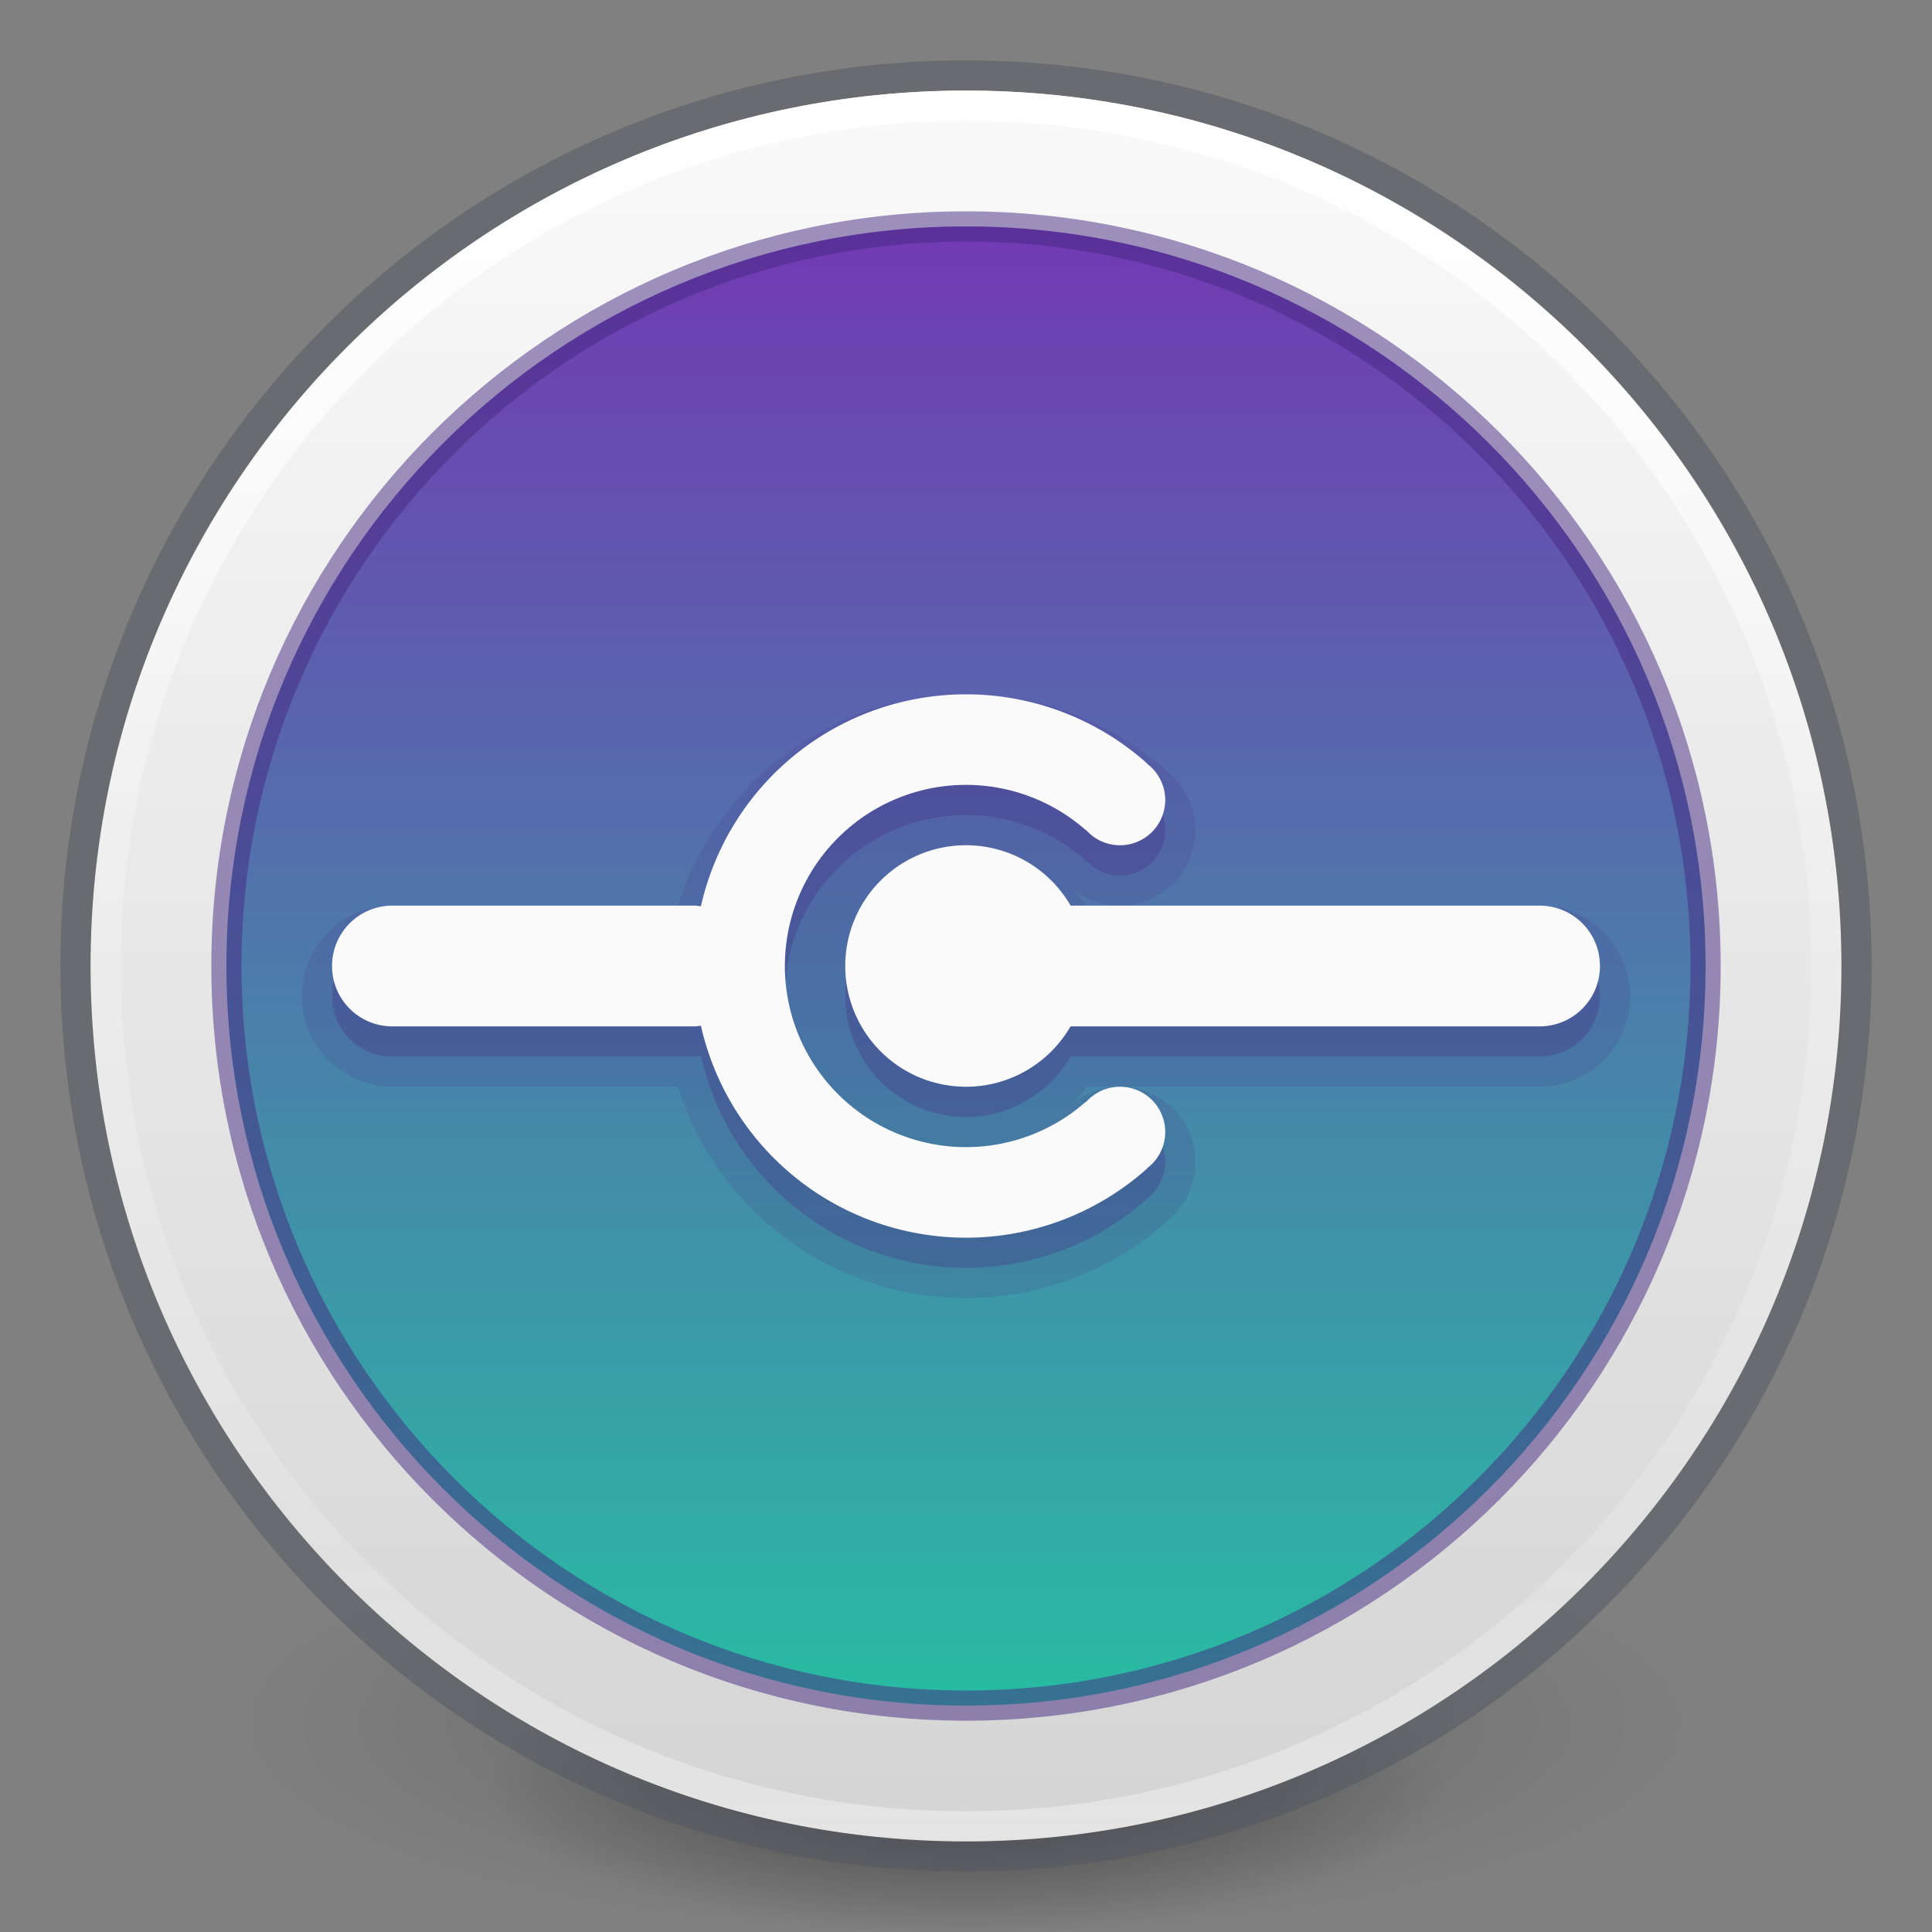 <?xml version="1.0" encoding="UTF-8" standalone="no"?>
<svg
   xmlns:dc="http://purl.org/dc/elements/1.1/"
   xmlns:cc="http://creativecommons.org/ns#"
   xmlns:rdf="http://www.w3.org/1999/02/22-rdf-syntax-ns#"
   xmlns:svg="http://www.w3.org/2000/svg"
   xmlns="http://www.w3.org/2000/svg"
   xmlns:xlink="http://www.w3.org/1999/xlink"
   xmlns:sodipodi="http://sodipodi.sourceforge.net/DTD/sodipodi-0.dtd"
   xmlns:inkscape="http://www.inkscape.org/namespaces/inkscape"
   id="svg4518"
   height="64"
   width="64"
   version="1.1"
   sodipodi:docname="64.svg"
   inkscape:version="1.0 (4035a4fb49, 2020-05-01)">
  <rect width="100%" height="100%" fill="#808080" stroke="none"/>
  <sodipodi:namedview
     pagecolor="#ffffff"
     bordercolor="#666666"
     borderopacity="1"
     objecttolerance="10"
     gridtolerance="10"
     guidetolerance="10"
     inkscape:pageopacity="0"
     inkscape:pageshadow="2"
     inkscape:window-width="2560"
     inkscape:window-height="1373"
     id="namedview85"
     showgrid="true"
     inkscape:zoom="2"
     inkscape:cx="75.676661"
     inkscape:cy="-146.42721"
     inkscape:window-x="0"
     inkscape:window-y="30"
     inkscape:window-maximized="1"
     inkscape:current-layer="svg4518"
     inkscape:document-rotation="0"
     showborder="false">
    <inkscape:grid
       type="xygrid"
       id="grid895"
       empspacing="4"
       visible="true" />
    <inkscape:grid
       type="xygrid"
       id="grid897"
       color="#ffef3f"
       opacity="0.275"
       empcolor="#ffef3f"
       empopacity="0.275"
       dotted="true"
       spacingx="0.5"
       spacingy="0.5"
       empspacing="2"
       visible="false" />
  </sodipodi:namedview>
  <defs
     id="defs4520">
    <linearGradient
       id="linearGradient86">
      <stop
         style="stop-color:#7239b3;stop-opacity:1"
         offset="0"
         id="stop82" />
      <stop
         style="stop-color:#28bca3;stop-opacity:1"
         offset="1"
         id="stop84" />
    </linearGradient>
    <linearGradient
       id="linearGradient898">
      <stop
         id="stop894"
         offset="0"
         style="stop-color:#fafafa;stop-opacity:1" />
      <stop
         id="stop896"
         offset="1"
         style="stop-color:#d4d4d4;stop-opacity:1" />
    </linearGradient>
    <linearGradient
       id="linearGradient4335">
      <stop
         id="stop4337"
         offset="0"
         style="stop-color:#ffffff;stop-opacity:1;" />
      <stop
         id="stop4339"
         offset="1"
         style="stop-color:#ffffff;stop-opacity:0;" />
    </linearGradient>
    <linearGradient
       gradientTransform="matrix(2.363,0,0,2.363,-138.572,-33.857)"
       gradientUnits="userSpaceOnUse"
       xlink:href="#linearGradient4806-2-9"
       id="linearGradient3549"
       y2="40.496"
       x2="71.204"
       y1="15.369"
       x1="71.204" />
    <linearGradient
       id="linearGradient4806-2-9">
      <stop
         offset="0"
         style="stop-color:#ffffff;stop-opacity:1"
         id="stop4808-4-5" />
      <stop
         offset="0.424"
         style="stop-color:#ffffff;stop-opacity:0.235"
         id="stop4810-0-5" />
      <stop
         offset="0.821"
         style="stop-color:#ffffff;stop-opacity:0.157"
         id="stop4812-8-4" />
      <stop
         offset="1"
         style="stop-color:#ffffff;stop-opacity:0.392"
         id="stop4814-0-5" />
    </linearGradient>
    <radialGradient
       gradientTransform="matrix(0.382,7.5560295e-8,-1.8372241e-8,0.112,-5.925,36.333)"
       gradientUnits="userSpaceOnUse"
       xlink:href="#linearGradient3820-7-2-7"
       id="radialGradient3300"
       fy="185.297"
       fx="99.189"
       r="62.769"
       cy="185.297"
       cx="99.189" />
    <linearGradient
       id="linearGradient3820-7-2-7">
      <stop
         offset="0"
         style="stop-color:#000000;stop-opacity:1"
         id="stop3822-2-6-8" />
      <stop
         offset="1"
         style="stop-color:#000000;stop-opacity:0"
         id="stop3824-1-2-6" />
    </linearGradient>
    <radialGradient
       gradientTransform="matrix(0.255,5.3967361e-8,-1.2248161e-8,0.08,6.716,44.239)"
       gradientUnits="userSpaceOnUse"
       xlink:href="#linearGradient3820-7-2-7"
       id="radialGradient4192"
       fy="185.297"
       fx="99.189"
       r="62.769"
       cy="185.297"
       cx="99.189" />
    <linearGradient
       gradientTransform="matrix(0,1.329,1.329,0,1.507,-2.334)"
       gradientUnits="userSpaceOnUse"
       xlink:href="#linearGradient4804"
       id="linearGradient4362"
       y2="23"
       x2="47.5"
       y1="23"
       x1="3.5" />
    <linearGradient
       id="linearGradient4804">
      <stop
         offset="0"
         style="stop-color:#ffffff;stop-opacity:0"
         id="stop4806" />
      <stop
         id="stop4808"
         style="stop-color:#ffffff;stop-opacity:0.851;"
         offset="0.292" />
      <stop
         offset="0.457"
         style="stop-color:#ffffff;stop-opacity:0.127"
         id="stop4812" />
      <stop
         id="stop4818"
         style="stop-color:#ffffff;stop-opacity:0.273"
         offset="0.725" />
      <stop
         id="stop4816"
         style="stop-color:#ffffff;stop-opacity:1"
         offset="0.84" />
      <stop
         offset="1"
         style="stop-color:#ffffff;stop-opacity:0"
         id="stop4810" />
    </linearGradient>
    <linearGradient
       gradientTransform="matrix(0.94,0.94,-0.94,0.94,29.734,-14.024)"
       gradientUnits="userSpaceOnUse"
       xlink:href="#linearGradient4820"
       id="linearGradient4355"
       y2="27.243"
       x2="4.287"
       y1="27.262"
       x1="47.1" />
    <linearGradient
       id="linearGradient4820">
      <stop
         id="stop4822"
         style="stop-color:#ffffff;stop-opacity:0"
         offset="0" />
      <stop
         offset="0.143"
         style="stop-color:#ffffff;stop-opacity:0.851;"
         id="stop4824" />
      <stop
         id="stop4826"
         style="stop-color:#ffffff;stop-opacity:0.127"
         offset="0.346" />
      <stop
         offset="0.436"
         style="stop-color:#ffffff;stop-opacity:1"
         id="stop4928" />
      <stop
         id="stop4930"
         style="stop-color:#ffffff;stop-opacity:0.205"
         offset="0.581" />
      <stop
         offset="0.725"
         style="stop-color:#ffffff;stop-opacity:0.273"
         id="stop4828" />
      <stop
         offset="0.84"
         style="stop-color:#ffffff;stop-opacity:1"
         id="stop4830" />
      <stop
         id="stop4832"
         style="stop-color:#ffffff;stop-opacity:0"
         offset="1" />
    </linearGradient>
    <linearGradient
       gradientTransform="matrix(1.329,0,0,-1.329,-1.242,62.138)"
       gradientUnits="userSpaceOnUse"
       xlink:href="#linearGradient4834"
       id="linearGradient4344"
       y2="23"
       x2="47.5"
       y1="23"
       x1="4.49" />
    <linearGradient
       id="linearGradient4834">
      <stop
         id="stop4836"
         style="stop-color:#ffffff;stop-opacity:0"
         offset="0" />
      <stop
         offset="0.168"
         style="stop-color:#ffffff;stop-opacity:0.851;"
         id="stop4838" />
      <stop
         id="stop4840"
         style="stop-color:#ffffff;stop-opacity:0.127"
         offset="0.457" />
      <stop
         offset="0.608"
         style="stop-color:#ffffff;stop-opacity:0.273"
         id="stop4842" />
      <stop
         offset="0.693"
         style="stop-color:#ffffff;stop-opacity:1"
         id="stop4844" />
      <stop
         id="stop4846"
         style="stop-color:#ffffff;stop-opacity:0"
         offset="1" />
    </linearGradient>
    <linearGradient
       y2="22.18"
       x2="44.629"
       y1="58.276"
       x1="5.551"
       gradientTransform="matrix(0,1.329,1.329,0,-15.834,-2.334)"
       gradientUnits="userSpaceOnUse"
       id="linearGradient4898"
       xlink:href="#linearGradient4914" />
    <linearGradient
       id="linearGradient4914">
      <stop
         offset="0"
         style="stop-color:#ffffff;stop-opacity:0"
         id="stop4916" />
      <stop
         id="stop4918"
         style="stop-color:#ffffff;stop-opacity:0.851;"
         offset="0.143" />
      <stop
         offset="0.346"
         style="stop-color:#ffffff;stop-opacity:0.127"
         id="stop4920" />
      <stop
         id="stop4922"
         style="stop-color:#ffffff;stop-opacity:0.273"
         offset="0.645" />
      <stop
         id="stop4924"
         style="stop-color:#ffffff;stop-opacity:1"
         offset="0.728" />
      <stop
         offset="0.809"
         style="stop-color:#ffffff;stop-opacity:0.229"
         id="stop4932" />
      <stop
         offset="1"
         style="stop-color:#ffffff;stop-opacity:0"
         id="stop4926" />
    </linearGradient>
    <linearGradient
       y2="22.18"
       x2="44.629"
       y1="58.276"
       x1="5.551"
       gradientTransform="matrix(0,-1.329,-1.329,0,55.627,67.111)"
       gradientUnits="userSpaceOnUse"
       id="linearGradient4946"
       xlink:href="#linearGradient4914" />
    <linearGradient
       y2="17.055"
       x2="40.761"
       y1="48.221"
       x1="25.177"
       gradientTransform="matrix(0,1.329,1.329,0,-1.151,4.827)"
       gradientUnits="userSpaceOnUse"
       id="linearGradient4950"
       xlink:href="#linearGradient4952" />
    <linearGradient
       id="linearGradient4952">
      <stop
         id="stop4954"
         style="stop-color:#ffffff;stop-opacity:0"
         offset="0" />
      <stop
         offset="0.448"
         style="stop-color:#ffffff;stop-opacity:0.273"
         id="stop4960" />
      <stop
         offset="0.55"
         style="stop-color:#ffffff;stop-opacity:1"
         id="stop4962" />
      <stop
         id="stop4964"
         style="stop-color:#ffffff;stop-opacity:0.229"
         offset="0.721" />
      <stop
         id="stop4966"
         style="stop-color:#ffffff;stop-opacity:0"
         offset="1" />
    </linearGradient>
    <radialGradient
       gradientUnits="userSpaceOnUse"
       gradientTransform="matrix(1,0,0,1,0,0.003)"
       r="3.636"
       fy="21.304"
       fx="46.263"
       cy="21.304"
       cx="46.263"
       id="radialGradient4341"
       xlink:href="#linearGradient4335" />
    <radialGradient
       gradientUnits="userSpaceOnUse"
       gradientTransform="matrix(1,0,0,1,0,0.005)"
       r="3.636"
       fy="43.295"
       fx="25.177"
       cy="43.295"
       cx="25.177"
       id="radialGradient4343"
       xlink:href="#linearGradient4335" />
    <radialGradient
       gradientUnits="userSpaceOnUse"
       gradientTransform="matrix(1,0,0,1,0,0.006)"
       r="3.636"
       fy="51.827"
       fx="41.15"
       cy="51.827"
       cx="41.15"
       id="radialGradient4345"
       xlink:href="#linearGradient4335" />
    <radialGradient
       gradientUnits="userSpaceOnUse"
       gradientTransform="matrix(1,0,0,1,0,0.003)"
       r="3.636"
       fy="22.656"
       fx="13.974"
       cy="22.656"
       cx="13.974"
       id="radialGradient4347"
       xlink:href="#linearGradient4335" />
    <linearGradient
       gradientTransform="matrix(0,0.983,-0.983,0,63.458,0.542)"
       gradientUnits="userSpaceOnUse"
       y2="32"
       x2="61.5"
       y1="32"
       x1="2.824"
       id="linearGradient900"
       xlink:href="#linearGradient898" />
    <linearGradient
       inkscape:collect="always"
       xlink:href="#linearGradient86"
       id="linearGradient80"
       gradientUnits="userSpaceOnUse"
       gradientTransform="matrix(0,0.831,-0.831,0,58.576,5.424)"
       x1="2.5"
       y1="32"
       x2="61.5"
       y2="32" />
  </defs>
  <path
     d="M 56,57 A 24,6.999 0 1 1 8,57 24,6.999 0 1 1 56,57 Z"
     id="path3818-0"
     style="opacity:0.2;fill:url(#radialGradient3300);fill-opacity:1;stroke:none;stroke-width:1"
     inkscape:connector-curvature="0" />
  <path
     d="m 48,59 a 16,4.999 0 1 1 -32,0 16,4.999 0 1 1 32,0 z"
     id="path4190"
     style="opacity:0.4;fill:url(#radialGradient4192);fill-opacity:1;stroke:none" />
  <path
     style="color:#000000;display:inline;overflow:visible;visibility:visible;fill:url(#linearGradient900);fill-opacity:1;fill-rule:nonzero;stroke:none;stroke-width:1;marker:none;enable-background:accumulate"
     id="path2555"
     d="M 61,32 C 61,15.999 48.001,3 32,3 15.999,3 3,15.999 3,32 c 0,16.001 12.999,29 29,29 16.001,0 29,-12.999 29,-29 z" />
  <path
     style="opacity:0.5;color:#000000;fill:none;stroke:#555761;stroke-width:1;stroke-linecap:butt;stroke-linejoin:miter;stroke-miterlimit:4;stroke-opacity:1;stroke-dasharray:none;stroke-dashoffset:0;marker:none;visibility:visible;display:inline;overflow:visible;enable-background:accumulate"
     id="path2555-7-1"
     d="m 32,2.5 c -16.277,0 -29.5,13.223 -29.5,29.5 0,16.277 13.223,29.5 29.5,29.5 16.277,0 29.5,-13.223 29.5,-29.5 C 61.5,15.723 48.277,2.5 32,2.5 z" />
  <path
     style="opacity:1;color:#000000;fill:none;stroke:url(#linearGradient3549);stroke-width:1;stroke-linecap:round;stroke-linejoin:round;stroke-miterlimit:4;stroke-opacity:1;stroke-dasharray:none;stroke-dashoffset:0;marker:none;visibility:visible;display:inline;overflow:visible;enable-background:accumulate"
     id="path3026-5"
     d="m 60.5,32 c 0,15.74 -12.76,28.5 -28.5,28.5 C 16.26,60.5 3.5,47.74 3.5,32 3.5,16.26 16.26,3.5 32,3.5 47.74,3.5 60.5,16.26 60.5,32 z" />
  <path
     d="M 56.5,32 C 56.5,18.482 45.518,7.5 32,7.5 18.482,7.5 7.5,18.482 7.5,32 7.5,45.518 18.482,56.5 32,56.5 45.518,56.5 56.5,45.518 56.5,32 Z"
     id="path78"
     style="color:#000000;display:inline;overflow:visible;visibility:visible;fill:url(#linearGradient80);fill-opacity:1;fill-rule:nonzero;stroke:none;stroke-width:0.831;marker:none;enable-background:accumulate" />
  <path
     d="M 31.99,24 A 9,9 0 0 0 23.219,31.022 C 23.146,31.014 23.075,31 23,31 H 13 c -1.108,0 -2,0.892 -2,2 0,1.108 0.892,2 2,2 h 10 c 0.075,0 0.146,-0.014 0.219,-0.021 A 9,9 0 0 0 32,42 9,9 0 0 0 38,39.709 v -0.01 a 1.5,1.5 0 0 0 0.6,-1.199 1.5,1.5 0 0 0 -1.5,-1.5 1.5,1.5 0 0 0 -1.117,0.5 h -0.016 a 6,6 0 0 1 -3.967,1.5 6,6 0 0 1 -6,-6 6,6 0 0 1 6,-6 6,6 0 0 1 3.969,1.5 h 0.014 a 1.5,1.5 0 0 0 1.117,0.5 1.5,1.5 0 0 0 1.5,-1.5 A 1.5,1.5 0 0 0 38,26.301 v -0.01 a 9,9 0 0 0 -6,-2.291 9,9 0 0 0 -0.01,0 z m -0.051,5 a 4,4 0 0 0 -3.939,4 4,4 0 0 0 4,4 4,4 0 0 0 3.463,-2 H 51 c 1.108,0 2,-0.892 2,-2 0,-1.108 -0.892,-2 -2,-2 H 35.465 a 4,4 0 0 0 -3.465,-2 4,4 0 0 0 -0.061,0 z"
     style="opacity:0.15;fill:none;stroke:#452981;stroke-width:2"
     id="path219" />
  <g
     style="opacity:0.15;stroke:#7a0000;stroke-width:1.5"
     transform="matrix(2.828,-2.828,2.828,2.828,-12.912,33.485)"
     id="g104" />
  <path
     style="color:#000000;display:inline;overflow:visible;visibility:visible;fill:none;fill-opacity:1;fill-rule:nonzero;stroke:#452981;stroke-width:1;marker:none;enable-background:accumulate;stroke-opacity:1;opacity:0.5"
     id="path88"
     d="M 56.5,32 C 56.5,18.482 45.518,7.5 32,7.5 18.482,7.5 7.5,18.482 7.5,32 7.5,45.518 18.482,56.5 32,56.5 45.518,56.5 56.5,45.518 56.5,32 Z" />
  <g
     id="g98"
     transform="matrix(2.828,-2.828,2.828,2.828,-12.912,33.485)"
     style="opacity:0.3;stroke:#7a0000" />
  <g
     transform="matrix(2.828,-2.828,2.828,2.828,-12.912,32.485)"
     id="g889" />
  <path
     id="path217"
     style="opacity:0.3;fill:#452981;stroke:none;stroke-width:1.8"
     d="M 31.99,24 A 9,9 0 0 0 23.219,31.022 C 23.146,31.014 23.075,31 23,31 H 13 c -1.108,0 -2,0.892 -2,2 0,1.108 0.892,2 2,2 h 10 c 0.075,0 0.146,-0.014 0.219,-0.021 A 9,9 0 0 0 32,42 9,9 0 0 0 38,39.709 v -0.01 a 1.5,1.5 0 0 0 0.6,-1.199 1.5,1.5 0 0 0 -1.5,-1.5 1.5,1.5 0 0 0 -1.117,0.5 h -0.016 a 6,6 0 0 1 -3.967,1.5 6,6 0 0 1 -6,-6 6,6 0 0 1 6,-6 6,6 0 0 1 3.969,1.5 h 0.014 a 1.5,1.5 0 0 0 1.117,0.5 1.5,1.5 0 0 0 1.5,-1.5 A 1.5,1.5 0 0 0 38,26.301 v -0.01 a 9,9 0 0 0 -6,-2.291 9,9 0 0 0 -0.01,0 z m -0.051,5 a 4,4 0 0 0 -3.939,4 4,4 0 0 0 4,4 4,4 0 0 0 3.463,-2 H 51 c 1.108,0 2,-0.892 2,-2 0,-1.108 -0.892,-2 -2,-2 H 35.465 a 4,4 0 0 0 -3.465,-2 4,4 0 0 0 -0.061,0 z" />
  <path
     d="M 31.99 23 A 9 9 0 0 0 23.219 30.021 C 23.146 30.014 23.075 30 23 30 L 13 30 C 11.892 30 11 30.892 11 32 C 11 33.108 11.892 34 13 34 L 23 34 C 23.075 34 23.146 33.986 23.219 33.979 A 9 9 0 0 0 32 41 A 9 9 0 0 0 38 38.709 L 38 38.699 A 1.5 1.5 0 0 0 38.6 37.5 A 1.5 1.5 0 0 0 37.1 36 A 1.5 1.5 0 0 0 35.982 36.5 L 35.967 36.5 A 6 6 0 0 1 32 38 A 6 6 0 0 1 26 32 A 6 6 0 0 1 32 26 A 6 6 0 0 1 35.969 27.5 L 35.982 27.5 A 1.5 1.5 0 0 0 37.1 28 A 1.5 1.5 0 0 0 38.6 26.5 A 1.5 1.5 0 0 0 38 25.301 L 38 25.291 A 9 9 0 0 0 32 23 A 9 9 0 0 0 31.99 23 z M 31.939 28 A 4 4 0 0 0 28 32 A 4 4 0 0 0 32 36 A 4 4 0 0 0 35.463 34 L 51 34 C 52.108 34 53 33.108 53 32 C 53 30.892 52.108 30 51 30 L 35.465 30 A 4 4 0 0 0 32 28 A 4 4 0 0 0 31.939 28 z "
     style="fill:#fafafa;stroke:none;stroke-width:1.8"
     id="circle189" />
</svg>
